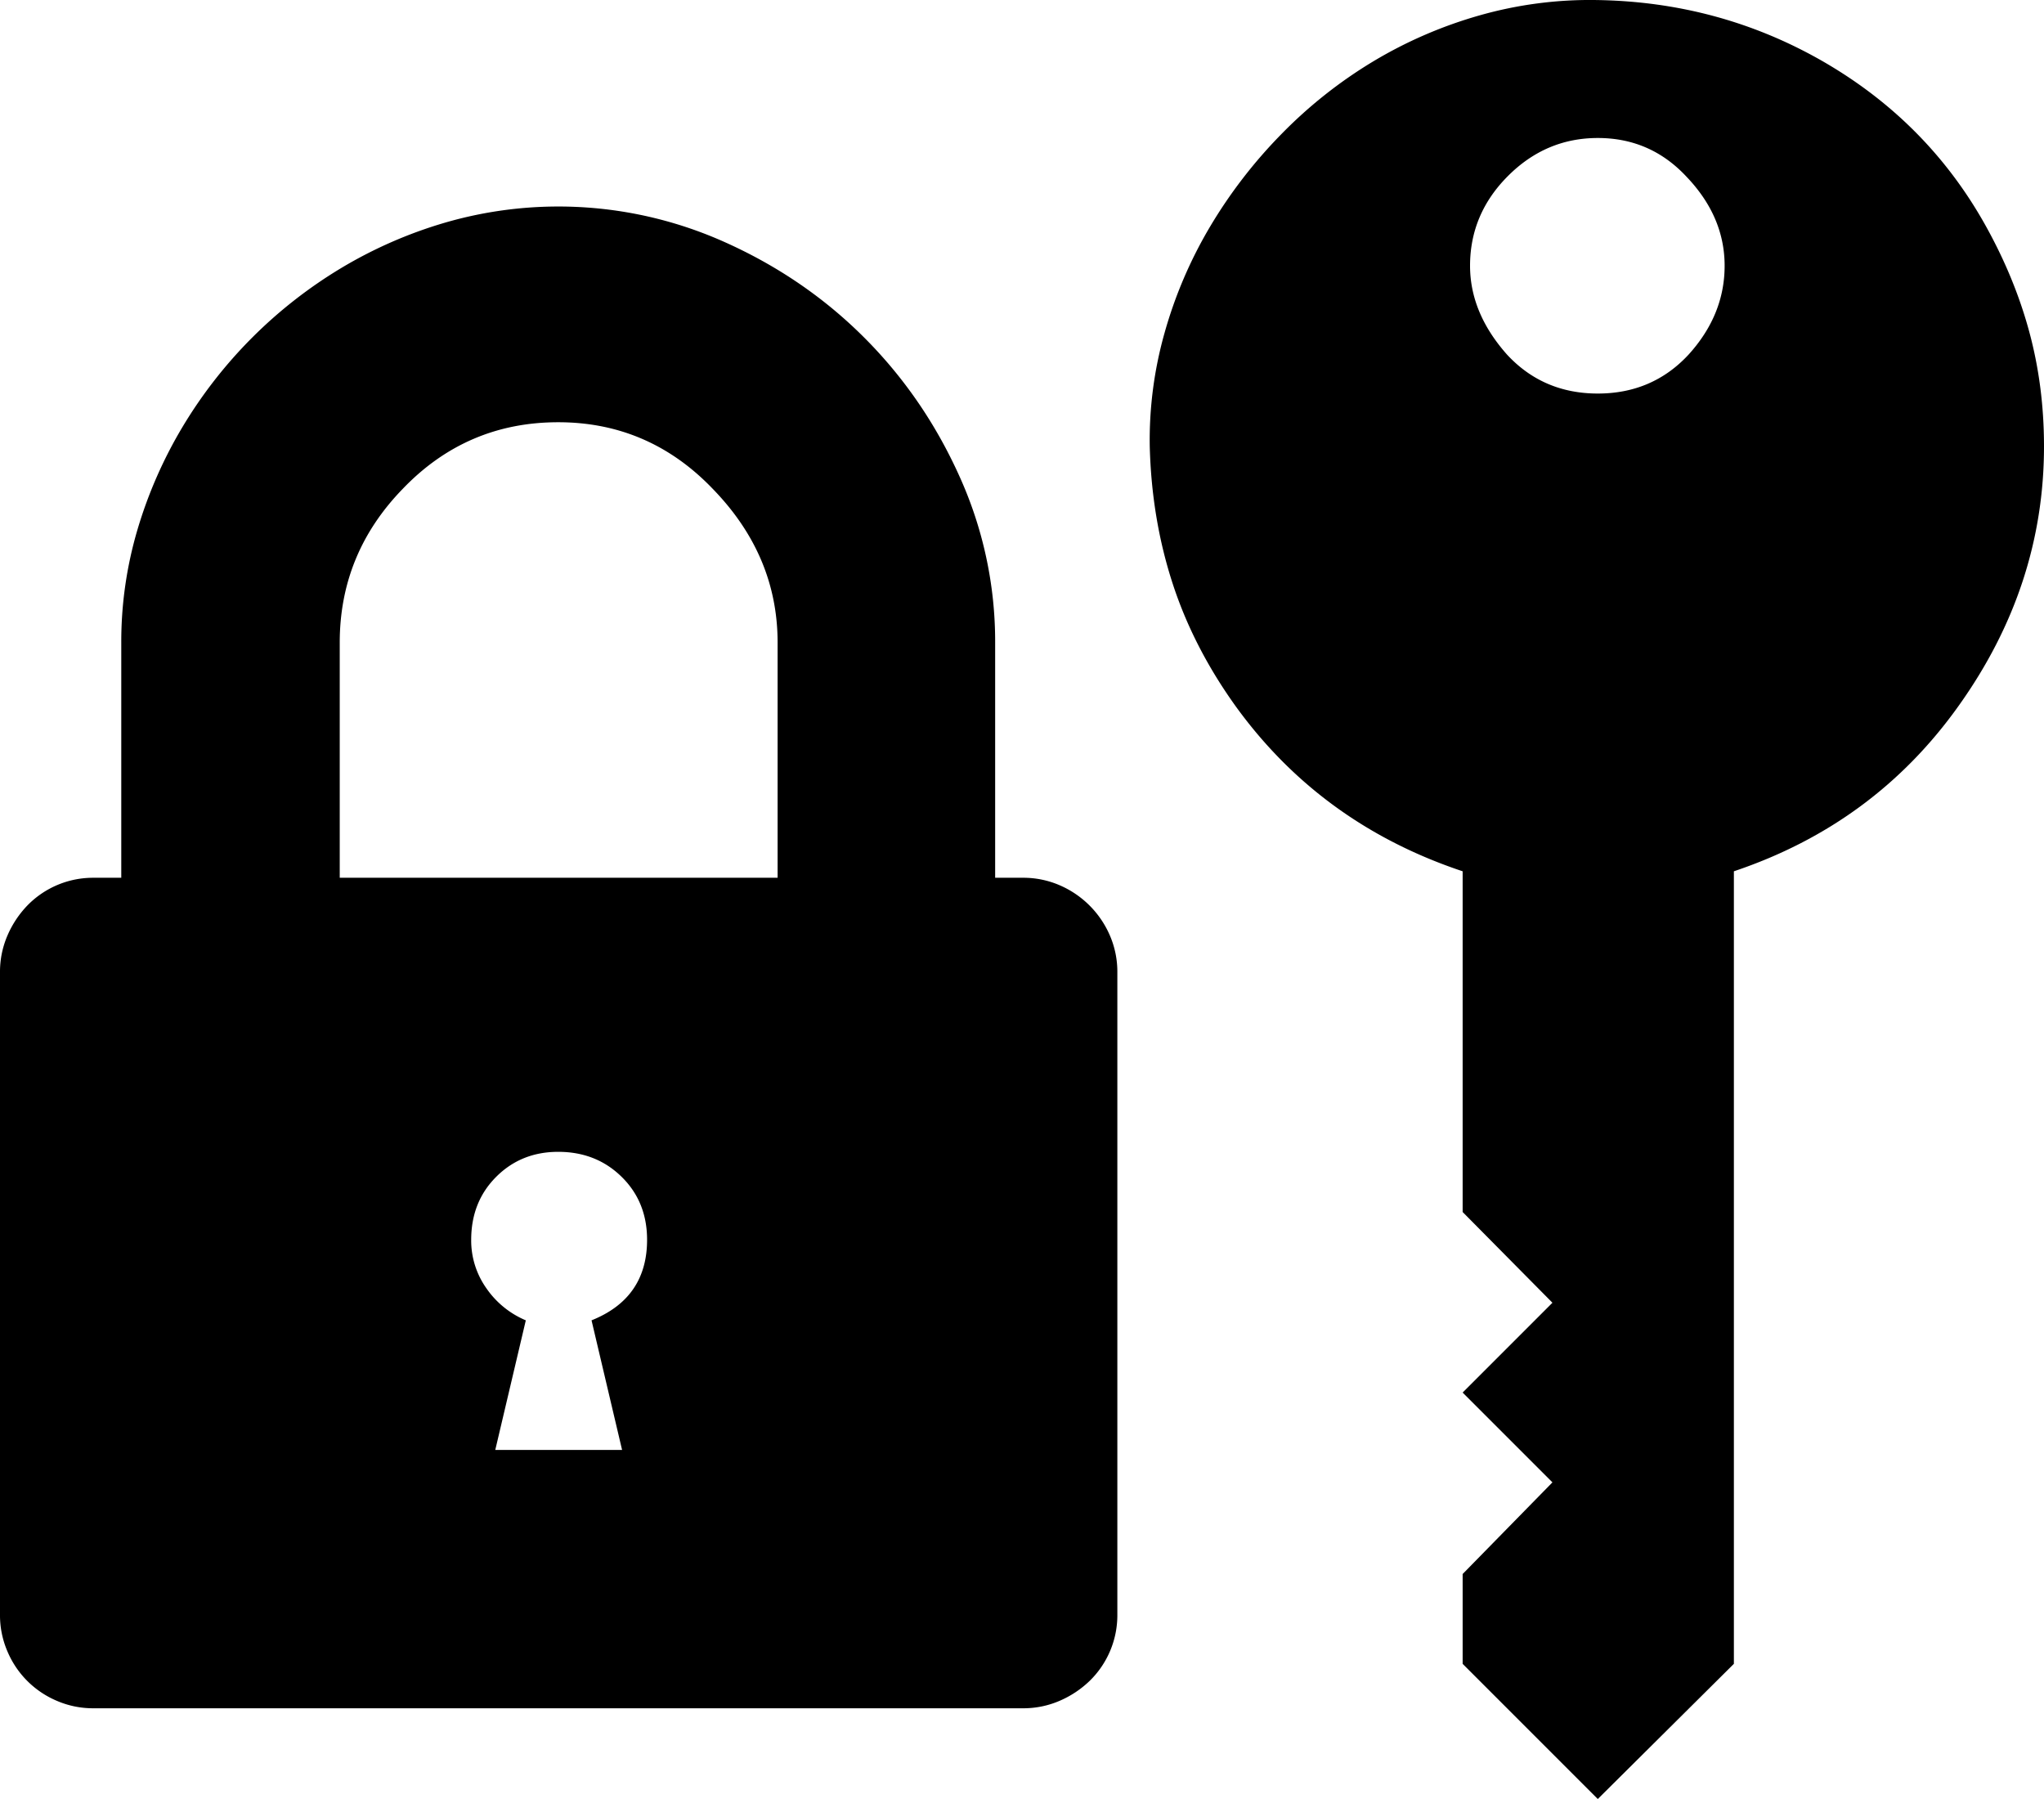 <svg viewBox="0 0 2208 1943.05" xmlns="http://www.w3.org/2000/svg"><path d="m672 1566.05-33-140q60-24 60-87 0-41-27.5-68t-68.5-27q-40 0-67 27t-27 68a89.22 89.22 0 0 0 16.5 52.5 97.41 97.41 0 0 0 42.5 34.5l-33 140zm916-1279q0 51 40 96 39 42 98 42t98-42q39-43 39-96t-41-96q-39-42-96-42-56 0-97 41t-41 97zm-748 661v-254q0-94-70-166-69-72-167-72-99 0-168 72-68 70-68 166v254zm1033-7v856l-147 146-146-146v-97l97-99-97-97 97-97-97-98v-368q-153-51-245-178-46-64-68.5-133.5t-24.5-147.5a425.24 425.24 0 0 1 16-122.5 476.52 476.52 0 0 1 49-114.5 526.48 526.48 0 0 1 77-100 496 496 0 0 1 99-78.5 475.46 475.46 0 0 1 115.5-50 435.71 435.71 0 0 1 126.5-16.5q131 2 242 65 114 65 177 177 32 57 48 116t16 124q0 151-92 280-91 128.01-243 179zm-798 7h30a98.49 98.49 0 0 1 39.5 8 103.73 103.73 0 0 1 54.5 54.5 98.52 98.52 0 0 1 8 39.5v694a99 99 0 0 1 -30 71.5 108.2 108.2 0 0 1 -32.5 21.5 98.32 98.32 0 0 1 -39.5 8h-1004a98.32 98.32 0 0 1 -39.5-8 100.09 100.09 0 0 1 -53.5-53.5 98.49 98.49 0 0 1 -8-39.5v-694a98.52 98.52 0 0 1 8-39.5 108.33 108.33 0 0 1 21.5-32.5 99 99 0 0 1 71.5-30h30v-254a426.67 426.67 0 0 1 17.5-122 482.73 482.73 0 0 1 49-111.5 499.72 499.72 0 0 1 171-171 480.06 480.06 0 0 1 112-49 439 439 0 0 1 302.5 21q86 38.51 150.5 103t103 150a432.31 432.31 0 0 1 38.5 179.5z"/></svg>